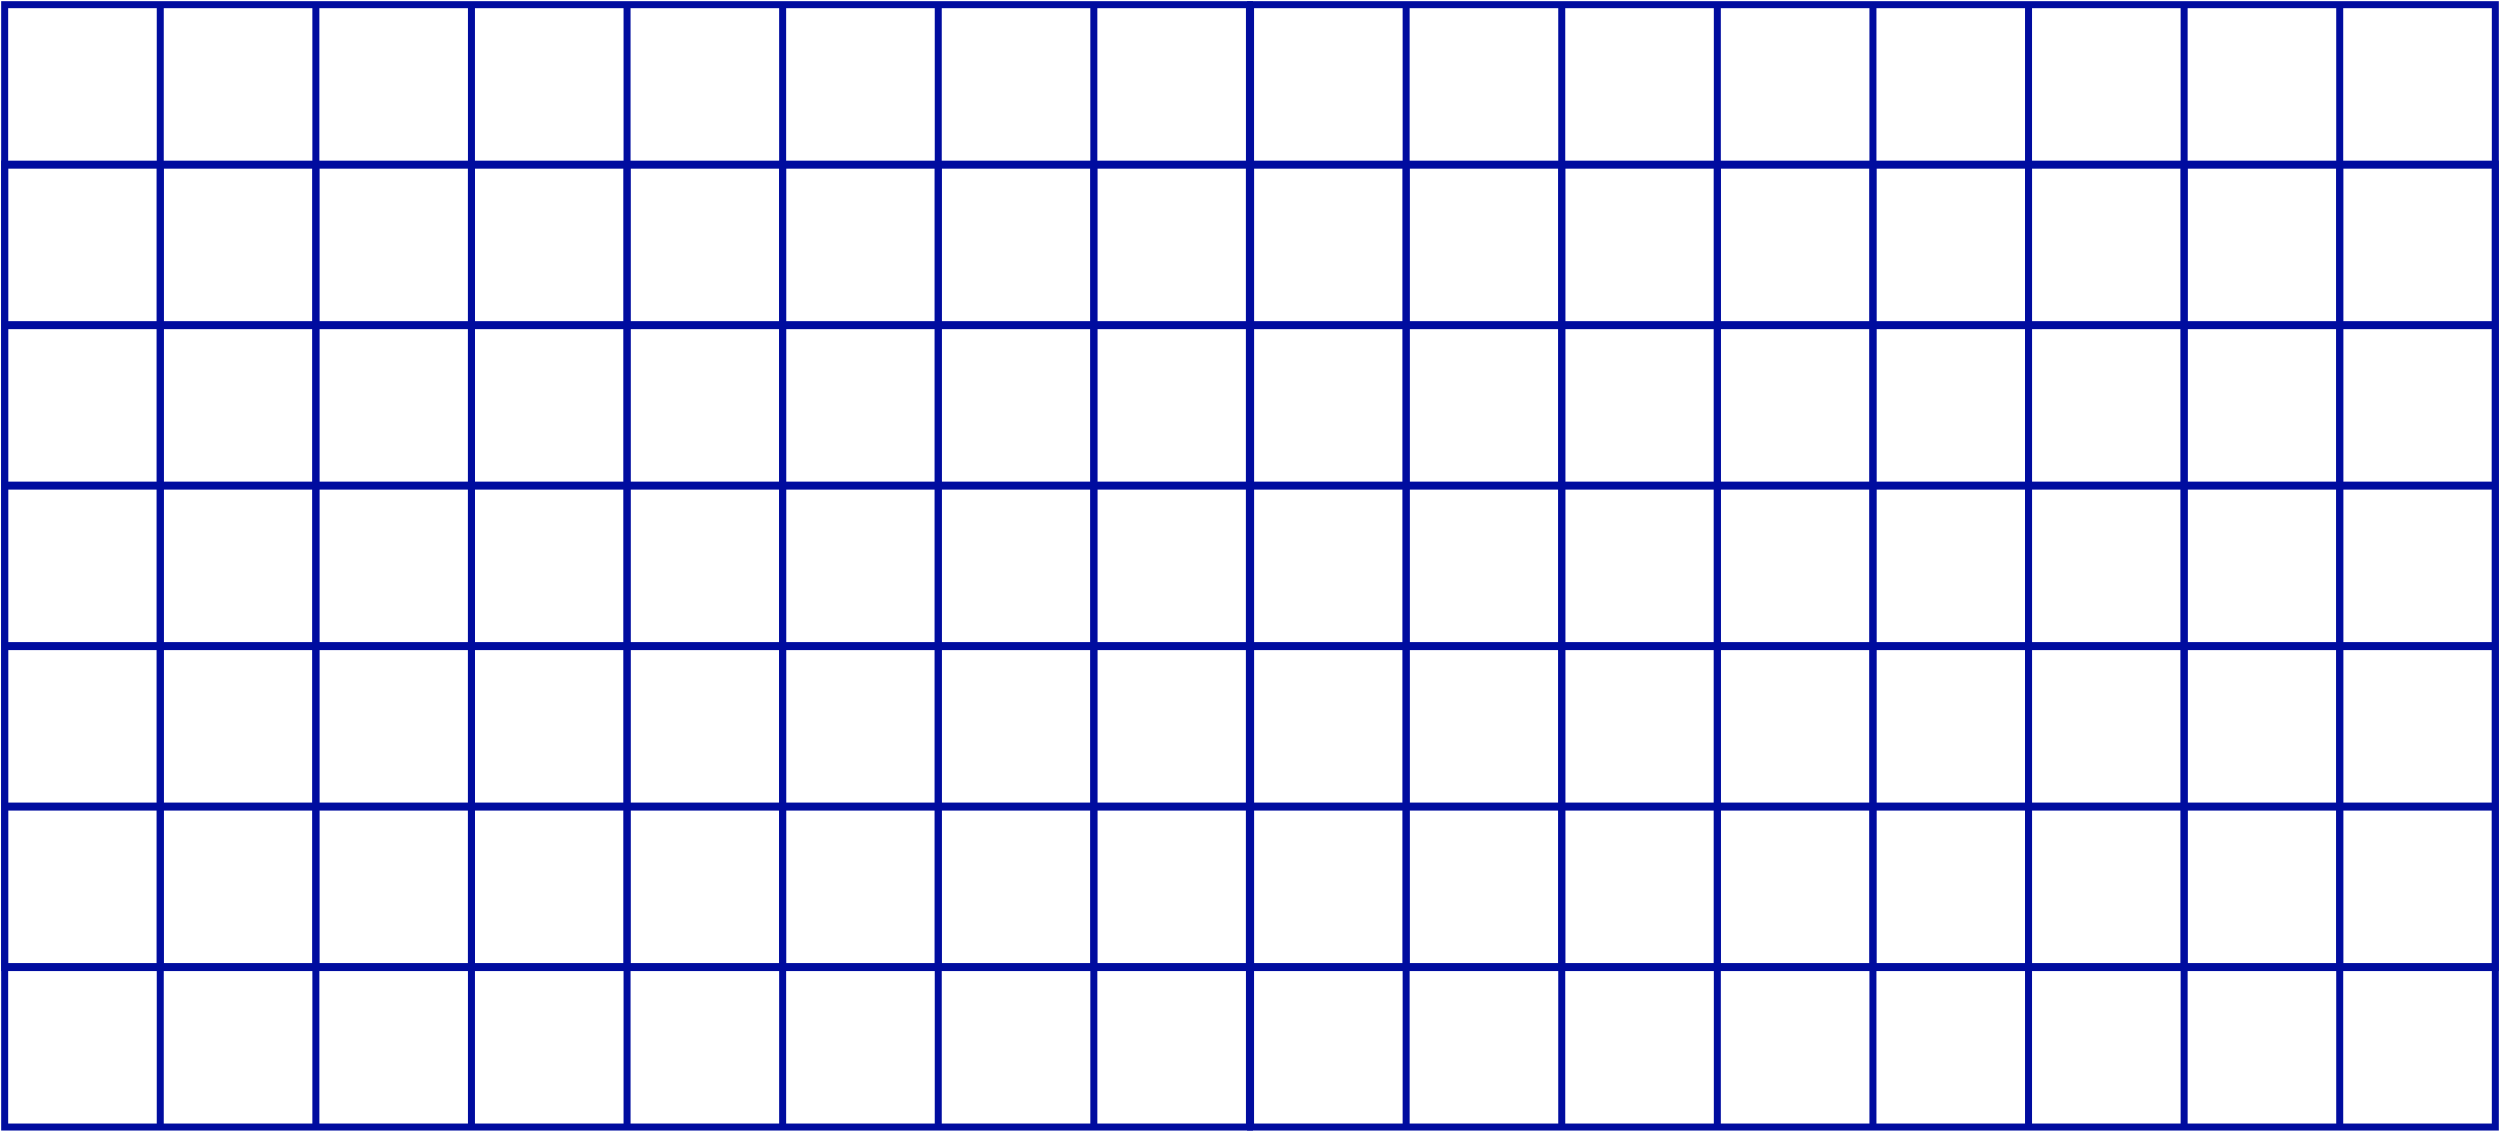 <svg width="1070" height="484" viewBox="0 0 1070 484" fill="none" xmlns="http://www.w3.org/2000/svg">
<path d="M534.763 414.116L534.763 2L2 2L2 414.116L534.763 414.116Z" stroke="#000C9F" stroke-width="3" stroke-miterlimit="10"/>
<path d="M68.59 2L68.59 414.116" stroke="#000C9F" stroke-width="3" stroke-miterlimit="10"/>
<path d="M135.19 2L135.19 414.116" stroke="#000C9F" stroke-width="3" stroke-miterlimit="10"/>
<path d="M201.781 2L201.781 414.116" stroke="#000C9F" stroke-width="3" stroke-miterlimit="10"/>
<path d="M268.381 2L268.381 414.116" stroke="#000C9F" stroke-width="3" stroke-miterlimit="10"/>
<path d="M334.971 2L334.971 414.116" stroke="#000C9F" stroke-width="3" stroke-miterlimit="10"/>
<path d="M401.572 2L401.572 414.116" stroke="#000C9F" stroke-width="3" stroke-miterlimit="10"/>
<path d="M468.162 2L468.162 414.116" stroke="#000C9F" stroke-width="3" stroke-miterlimit="10"/>
<path d="M534.762 345.429L2 345.429" stroke="#000C9F" stroke-width="3" stroke-miterlimit="10"/>
<path d="M534.762 276.742L2 276.742" stroke="#000C9F" stroke-width="3" stroke-miterlimit="10"/>
<path d="M534.762 208.052L2 208.052" stroke="#000C9F" stroke-width="3" stroke-miterlimit="10"/>
<path d="M534.762 139.375L2 139.375" stroke="#000C9F" stroke-width="3" stroke-miterlimit="10"/>
<path d="M534.762 70.687L2 70.687" stroke="#000C9F" stroke-width="3" stroke-miterlimit="10"/>
<path d="M534.763 482.379L534.763 70.263L2 70.263L2 482.379L534.763 482.379Z" stroke="#000C9F" stroke-width="3" stroke-miterlimit="10"/>
<path d="M68.59 70.262L68.59 482.379" stroke="#000C9F" stroke-width="3" stroke-miterlimit="10"/>
<path d="M135.191 70.262L135.191 482.379" stroke="#000C9F" stroke-width="3" stroke-miterlimit="10"/>
<path d="M201.781 70.262L201.781 482.379" stroke="#000C9F" stroke-width="3" stroke-miterlimit="10"/>
<path d="M268.381 70.262L268.381 482.379" stroke="#000C9F" stroke-width="3" stroke-miterlimit="10"/>
<path d="M334.971 70.262L334.972 482.379" stroke="#000C9F" stroke-width="3" stroke-miterlimit="10"/>
<path d="M401.572 70.262L401.572 482.379" stroke="#000C9F" stroke-width="3" stroke-miterlimit="10"/>
<path d="M468.162 70.262L468.162 482.379" stroke="#000C9F" stroke-width="3" stroke-miterlimit="10"/>
<path d="M534.763 413.692L2 413.692" stroke="#000C9F" stroke-width="3" stroke-miterlimit="10"/>
<path d="M534.763 345.004L2 345.004" stroke="#000C9F" stroke-width="3" stroke-miterlimit="10"/>
<path d="M534.763 276.315L2 276.315" stroke="#000C9F" stroke-width="3" stroke-miterlimit="10"/>
<path d="M534.763 207.637L2 207.637" stroke="#000C9F" stroke-width="3" stroke-miterlimit="10"/>
<path d="M534.763 138.95L2 138.95" stroke="#000C9F" stroke-width="3" stroke-miterlimit="10"/>
<path d="M1068 414.116L1068 2L535.237 2L535.237 414.116L1068 414.116Z" stroke="#000C9F" stroke-width="3" stroke-miterlimit="10"/>
<path d="M601.827 2L601.827 414.116" stroke="#000C9F" stroke-width="3" stroke-miterlimit="10"/>
<path d="M668.427 2L668.427 414.116" stroke="#000C9F" stroke-width="3" stroke-miterlimit="10"/>
<path d="M735.017 2L735.017 414.116" stroke="#000C9F" stroke-width="3" stroke-miterlimit="10"/>
<path d="M801.618 2L801.618 414.116" stroke="#000C9F" stroke-width="3" stroke-miterlimit="10"/>
<path d="M868.209 2L868.209 414.116" stroke="#000C9F" stroke-width="3" stroke-miterlimit="10"/>
<path d="M934.809 2L934.809 414.116" stroke="#000C9F" stroke-width="3" stroke-miterlimit="10"/>
<path d="M1001.4 2L1001.4 414.116" stroke="#000C9F" stroke-width="3" stroke-miterlimit="10"/>
<path d="M1068 345.429L535.237 345.429" stroke="#000C9F" stroke-width="3" stroke-miterlimit="10"/>
<path d="M1068 276.742L535.237 276.742" stroke="#000C9F" stroke-width="3" stroke-miterlimit="10"/>
<path d="M1068 208.052L535.237 208.052" stroke="#000C9F" stroke-width="3" stroke-miterlimit="10"/>
<path d="M1068 139.375L535.237 139.375" stroke="#000C9F" stroke-width="3" stroke-miterlimit="10"/>
<path d="M1068 70.687L535.237 70.687" stroke="#000C9F" stroke-width="3" stroke-miterlimit="10"/>
<path d="M1068 482.379L1068 70.263L535.237 70.263L535.237 482.379L1068 482.379Z" stroke="#000C9F" stroke-width="3" stroke-miterlimit="10"/>
<path d="M601.827 70.262L601.827 482.379" stroke="#000C9F" stroke-width="3" stroke-miterlimit="10"/>
<path d="M668.427 70.262L668.427 482.379" stroke="#000C9F" stroke-width="3" stroke-miterlimit="10"/>
<path d="M735.017 70.262L735.017 482.379" stroke="#000C9F" stroke-width="3" stroke-miterlimit="10"/>
<path d="M801.618 70.262L801.618 482.379" stroke="#000C9F" stroke-width="3" stroke-miterlimit="10"/>
<path d="M868.209 70.262L868.209 482.379" stroke="#000C9F" stroke-width="3" stroke-miterlimit="10"/>
<path d="M934.809 70.262L934.809 482.379" stroke="#000C9F" stroke-width="3" stroke-miterlimit="10"/>
<path d="M1001.4 70.262L1001.4 482.379" stroke="#000C9F" stroke-width="3" stroke-miterlimit="10"/>
<path d="M1068 413.692L535.237 413.692" stroke="#000C9F" stroke-width="3" stroke-miterlimit="10"/>
<path d="M1068 345.004L535.237 345.004" stroke="#000C9F" stroke-width="3" stroke-miterlimit="10"/>
<path d="M1068 276.315L535.237 276.315" stroke="#000C9F" stroke-width="3" stroke-miterlimit="10"/>
<path d="M1068 207.637L535.237 207.637" stroke="#000C9F" stroke-width="3" stroke-miterlimit="10"/>
<path d="M1068 138.95L535.237 138.95" stroke="#000C9F" stroke-width="3" stroke-miterlimit="10"/>
</svg>
